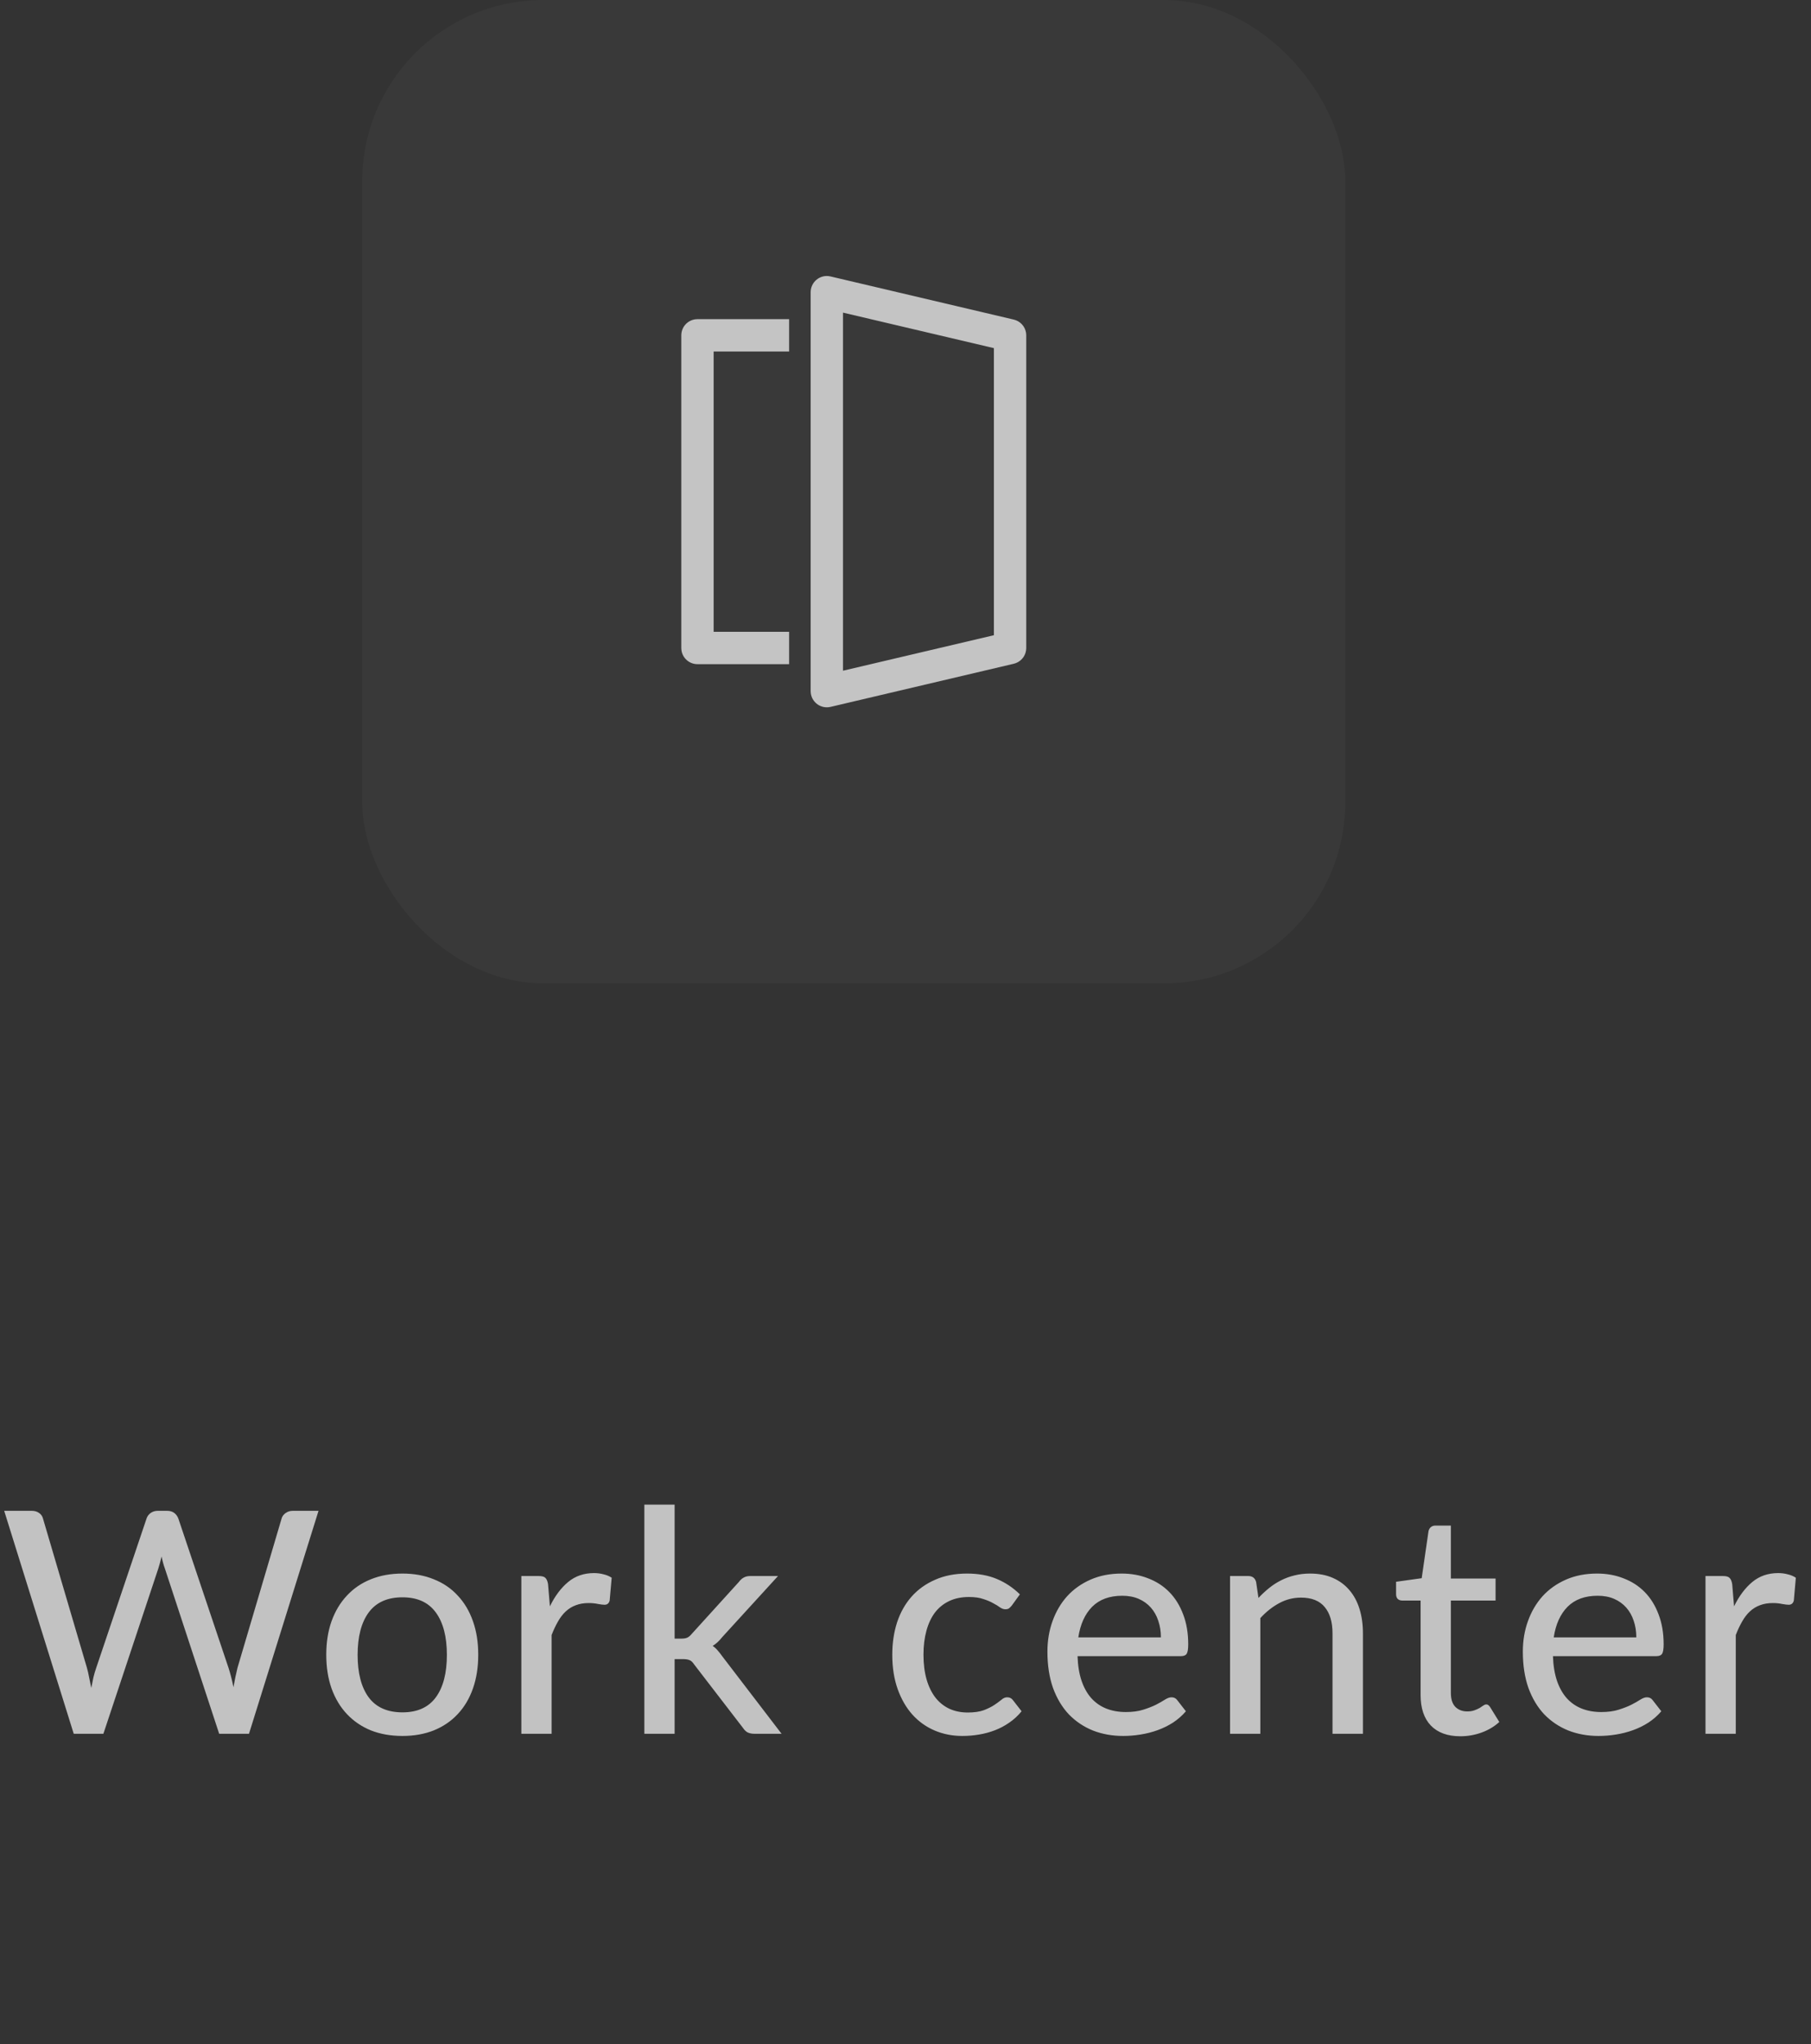 <svg width="70" height="79" viewBox="0 0 70 79" fill="none" xmlns="http://www.w3.org/2000/svg">
<rect x="0" y="0" width="70" height="79" fill="#333333" stroke="none"/>
<path d="M12.312 58.384L9.624 67H8.472L6.372 60.61C6.324 60.482 6.282 60.328 6.246 60.148C6.202 60.332 6.16 60.486 6.12 60.61L3.996 67H2.85L0.162 58.384H1.23C1.342 58.384 1.436 58.412 1.512 58.468C1.588 58.52 1.638 58.592 1.662 58.684L3.36 64.45C3.392 64.562 3.42 64.684 3.444 64.816C3.472 64.948 3.5 65.086 3.528 65.23C3.556 65.086 3.584 64.948 3.612 64.816C3.644 64.684 3.68 64.562 3.72 64.45L5.664 58.684C5.688 58.604 5.738 58.534 5.814 58.474C5.894 58.414 5.988 58.384 6.096 58.384H6.462C6.574 58.384 6.666 58.412 6.738 58.468C6.81 58.524 6.862 58.596 6.894 58.684L8.832 64.45C8.904 64.67 8.968 64.92 9.024 65.2C9.072 64.924 9.124 64.674 9.18 64.45L10.884 58.684C10.904 58.604 10.954 58.534 11.034 58.474C11.114 58.414 11.208 58.384 11.316 58.384H12.312ZM15.557 60.808C16.005 60.808 16.409 60.882 16.769 61.03C17.133 61.174 17.441 61.384 17.693 61.66C17.949 61.932 18.145 62.262 18.281 62.65C18.417 63.034 18.485 63.466 18.485 63.946C18.485 64.426 18.417 64.86 18.281 65.248C18.145 65.636 17.949 65.966 17.693 66.238C17.441 66.51 17.133 66.72 16.769 66.868C16.409 67.012 16.005 67.084 15.557 67.084C15.105 67.084 14.697 67.012 14.333 66.868C13.973 66.72 13.665 66.51 13.409 66.238C13.153 65.966 12.955 65.636 12.815 65.248C12.679 64.86 12.611 64.426 12.611 63.946C12.611 63.466 12.679 63.034 12.815 62.65C12.955 62.262 13.153 61.932 13.409 61.66C13.665 61.384 13.973 61.174 14.333 61.03C14.697 60.882 15.105 60.808 15.557 60.808ZM15.557 66.172C16.133 66.172 16.563 65.978 16.847 65.59C17.131 65.202 17.273 64.656 17.273 63.952C17.273 63.248 17.131 62.702 16.847 62.314C16.563 61.922 16.133 61.726 15.557 61.726C14.973 61.726 14.537 61.922 14.249 62.314C13.965 62.702 13.823 63.248 13.823 63.952C13.823 64.656 13.965 65.202 14.249 65.59C14.537 65.978 14.973 66.172 15.557 66.172ZM21.255 62.074C21.451 61.674 21.687 61.36 21.963 61.132C22.239 60.904 22.571 60.79 22.959 60.79C23.091 60.79 23.215 60.806 23.331 60.838C23.451 60.866 23.555 60.91 23.643 60.97L23.565 61.852C23.537 61.96 23.471 62.014 23.367 62.014C23.311 62.014 23.227 62.004 23.115 61.984C23.003 61.96 22.883 61.948 22.755 61.948C22.567 61.948 22.401 61.976 22.257 62.032C22.113 62.084 21.983 62.164 21.867 62.272C21.755 62.376 21.655 62.506 21.567 62.662C21.479 62.814 21.397 62.988 21.321 63.184V67H20.151V60.904H20.823C20.951 60.904 21.037 60.928 21.081 60.976C21.129 61.02 21.163 61.1 21.183 61.216L21.255 62.074ZM26.076 58.144V63.322H26.352C26.436 63.322 26.506 63.31 26.562 63.286C26.618 63.262 26.676 63.214 26.736 63.142L28.56 61.132C28.616 61.056 28.678 61 28.746 60.964C28.814 60.924 28.9 60.904 29.004 60.904H30.072L27.918 63.262C27.802 63.41 27.678 63.524 27.546 63.604C27.622 63.656 27.688 63.716 27.744 63.784C27.804 63.852 27.862 63.926 27.918 64.006L30.21 67H29.16C29.064 67 28.98 66.984 28.908 66.952C28.84 66.92 28.778 66.862 28.722 66.778L26.838 64.33C26.778 64.238 26.718 64.18 26.658 64.156C26.598 64.128 26.508 64.114 26.388 64.114H26.076V67H24.906V58.144H26.076ZM39.109 62.044C39.073 62.088 39.037 62.124 39.001 62.152C38.969 62.176 38.921 62.188 38.857 62.188C38.793 62.188 38.725 62.164 38.653 62.116C38.585 62.064 38.497 62.01 38.389 61.954C38.285 61.894 38.157 61.84 38.005 61.792C37.857 61.74 37.673 61.714 37.453 61.714C37.165 61.714 36.911 61.766 36.691 61.87C36.471 61.974 36.287 62.122 36.139 62.314C35.995 62.506 35.885 62.74 35.809 63.016C35.733 63.292 35.695 63.602 35.695 63.946C35.695 64.302 35.735 64.62 35.815 64.9C35.895 65.176 36.009 65.41 36.157 65.602C36.305 65.79 36.485 65.934 36.697 66.034C36.909 66.13 37.145 66.178 37.405 66.178C37.657 66.178 37.865 66.148 38.029 66.088C38.193 66.024 38.329 65.956 38.437 65.884C38.545 65.812 38.635 65.746 38.707 65.686C38.779 65.622 38.853 65.59 38.929 65.59C39.025 65.59 39.099 65.626 39.151 65.698L39.487 66.13C39.347 66.302 39.189 66.448 39.013 66.568C38.841 66.688 38.657 66.786 38.461 66.862C38.265 66.938 38.059 66.994 37.843 67.03C37.631 67.066 37.415 67.084 37.195 67.084C36.815 67.084 36.459 67.014 36.127 66.874C35.799 66.734 35.513 66.53 35.269 66.262C35.029 65.994 34.839 65.666 34.699 65.278C34.559 64.886 34.489 64.442 34.489 63.946C34.489 63.494 34.551 63.076 34.675 62.692C34.803 62.308 34.989 61.978 35.233 61.702C35.481 61.422 35.785 61.204 36.145 61.048C36.505 60.888 36.917 60.808 37.381 60.808C37.817 60.808 38.201 60.878 38.533 61.018C38.865 61.158 39.161 61.356 39.421 61.612L39.109 62.044ZM44.872 63.274C44.872 63.042 44.838 62.828 44.77 62.632C44.706 62.436 44.61 62.266 44.482 62.122C44.354 61.978 44.198 61.866 44.014 61.786C43.83 61.706 43.618 61.666 43.378 61.666C42.886 61.666 42.498 61.808 42.214 62.092C41.934 62.376 41.756 62.77 41.68 63.274H44.872ZM45.838 66.13C45.694 66.298 45.528 66.444 45.34 66.568C45.152 66.688 44.952 66.786 44.74 66.862C44.528 66.938 44.308 66.994 44.08 67.03C43.856 67.066 43.634 67.084 43.414 67.084C42.994 67.084 42.604 67.014 42.244 66.874C41.888 66.73 41.578 66.522 41.314 66.25C41.054 65.974 40.85 65.634 40.702 65.23C40.558 64.822 40.486 64.354 40.486 63.826C40.486 63.402 40.552 63.008 40.684 62.644C40.816 62.276 41.004 61.956 41.248 61.684C41.496 61.412 41.798 61.198 42.154 61.042C42.51 60.886 42.91 60.808 43.354 60.808C43.726 60.808 44.068 60.87 44.38 60.994C44.696 61.114 44.968 61.29 45.196 61.522C45.424 61.754 45.602 62.04 45.73 62.38C45.862 62.72 45.928 63.108 45.928 63.544C45.928 63.724 45.908 63.846 45.868 63.91C45.828 63.97 45.754 64 45.646 64H41.65C41.662 64.364 41.714 64.682 41.806 64.954C41.898 65.222 42.024 65.446 42.184 65.626C42.348 65.806 42.542 65.94 42.766 66.028C42.99 66.116 43.24 66.16 43.516 66.16C43.776 66.16 44 66.13 44.188 66.07C44.38 66.01 44.544 65.946 44.68 65.878C44.82 65.806 44.936 65.74 45.028 65.68C45.124 65.62 45.208 65.59 45.28 65.59C45.376 65.59 45.45 65.626 45.502 65.698L45.838 66.13ZM48.643 61.75C48.775 61.61 48.913 61.482 49.057 61.366C49.201 61.25 49.353 61.152 49.513 61.072C49.677 60.988 49.851 60.924 50.035 60.88C50.223 60.832 50.423 60.808 50.635 60.808C50.971 60.808 51.265 60.864 51.517 60.976C51.773 61.088 51.987 61.246 52.159 61.45C52.331 61.65 52.461 61.892 52.549 62.176C52.637 62.46 52.681 62.774 52.681 63.118V67H51.505V63.118C51.505 62.682 51.405 62.344 51.205 62.104C51.005 61.86 50.699 61.738 50.287 61.738C49.987 61.738 49.705 61.81 49.441 61.954C49.181 62.094 48.939 62.286 48.715 62.53V67H47.545V60.904H48.247C48.411 60.904 48.513 60.982 48.553 61.138L48.643 61.75ZM56.446 67.096C55.954 67.096 55.574 66.958 55.306 66.682C55.042 66.406 54.91 66.012 54.91 65.5V61.852H54.202C54.134 61.852 54.076 61.832 54.028 61.792C53.984 61.748 53.962 61.684 53.962 61.6V61.126L54.952 60.988L55.216 59.17C55.232 59.102 55.262 59.05 55.306 59.014C55.354 58.974 55.414 58.954 55.486 58.954H56.08V61H57.808V61.852H56.08V65.422C56.08 65.662 56.138 65.842 56.254 65.962C56.374 66.078 56.526 66.136 56.71 66.136C56.818 66.136 56.91 66.122 56.986 66.094C57.066 66.066 57.134 66.036 57.19 66.004C57.246 65.968 57.294 65.936 57.334 65.908C57.374 65.88 57.41 65.866 57.442 65.866C57.482 65.866 57.512 65.876 57.532 65.896C57.556 65.912 57.58 65.94 57.604 65.98L57.952 66.544C57.76 66.72 57.532 66.856 57.268 66.952C57.004 67.048 56.73 67.096 56.446 67.096ZM63.248 63.274C63.248 63.042 63.214 62.828 63.146 62.632C63.082 62.436 62.986 62.266 62.858 62.122C62.73 61.978 62.574 61.866 62.39 61.786C62.206 61.706 61.994 61.666 61.754 61.666C61.262 61.666 60.874 61.808 60.59 62.092C60.31 62.376 60.132 62.77 60.056 63.274H63.248ZM64.214 66.13C64.07 66.298 63.904 66.444 63.716 66.568C63.528 66.688 63.328 66.786 63.116 66.862C62.904 66.938 62.684 66.994 62.456 67.03C62.232 67.066 62.01 67.084 61.79 67.084C61.37 67.084 60.98 67.014 60.62 66.874C60.264 66.73 59.954 66.522 59.69 66.25C59.43 65.974 59.226 65.634 59.078 65.23C58.934 64.822 58.862 64.354 58.862 63.826C58.862 63.402 58.928 63.008 59.06 62.644C59.192 62.276 59.38 61.956 59.624 61.684C59.872 61.412 60.174 61.198 60.53 61.042C60.886 60.886 61.286 60.808 61.73 60.808C62.102 60.808 62.444 60.87 62.756 60.994C63.072 61.114 63.344 61.29 63.572 61.522C63.8 61.754 63.978 62.04 64.106 62.38C64.238 62.72 64.304 63.108 64.304 63.544C64.304 63.724 64.284 63.846 64.244 63.91C64.204 63.97 64.13 64 64.022 64H60.026C60.038 64.364 60.09 64.682 60.182 64.954C60.274 65.222 60.4 65.446 60.56 65.626C60.724 65.806 60.918 65.94 61.142 66.028C61.366 66.116 61.616 66.16 61.892 66.16C62.152 66.16 62.376 66.13 62.564 66.07C62.756 66.01 62.92 65.946 63.056 65.878C63.196 65.806 63.312 65.74 63.404 65.68C63.5 65.62 63.584 65.59 63.656 65.59C63.752 65.59 63.826 65.626 63.878 65.698L64.214 66.13ZM67.026 62.074C67.222 61.674 67.458 61.36 67.734 61.132C68.01 60.904 68.342 60.79 68.73 60.79C68.862 60.79 68.986 60.806 69.102 60.838C69.222 60.866 69.326 60.91 69.414 60.97L69.336 61.852C69.308 61.96 69.242 62.014 69.138 62.014C69.082 62.014 68.998 62.004 68.886 61.984C68.774 61.96 68.654 61.948 68.526 61.948C68.338 61.948 68.172 61.976 68.028 62.032C67.884 62.084 67.754 62.164 67.638 62.272C67.526 62.376 67.426 62.506 67.338 62.662C67.25 62.814 67.168 62.988 67.092 63.184V67H65.922V60.904H66.594C66.722 60.904 66.808 60.928 66.852 60.976C66.9 61.02 66.934 61.1 66.954 61.216L67.026 62.074Z" fill="white" fill-opacity="0.7"/>
<rect x="14" width="38" height="38" rx="7" fill="white" fill-opacity="0.03"/>
<path d="M32.018 10.669L32.102 10.683L39.185 12.35C39.308 12.379 39.419 12.444 39.504 12.537C39.589 12.63 39.644 12.747 39.661 12.872L39.667 12.958V25.041C39.667 25.168 39.629 25.291 39.558 25.395C39.486 25.499 39.385 25.579 39.267 25.625L39.186 25.65L32.102 27.317C32.018 27.337 31.93 27.338 31.844 27.323C31.758 27.306 31.677 27.273 31.605 27.224C31.534 27.174 31.473 27.11 31.427 27.036C31.381 26.962 31.352 26.879 31.34 26.793L31.334 26.708V11.291C31.334 11.13 31.397 10.974 31.509 10.857C31.621 10.741 31.775 10.672 31.936 10.666L32.018 10.669ZM32.584 12.081V25.919L38.417 24.547V13.453L32.584 12.081ZM30.501 12.333V13.583H27.584V24.416H30.501V25.666H26.959C26.808 25.666 26.662 25.612 26.548 25.512C26.434 25.413 26.36 25.276 26.34 25.127L26.334 25.041V12.958C26.334 12.807 26.389 12.661 26.488 12.547C26.587 12.434 26.724 12.36 26.874 12.339L26.959 12.333H30.501Z" fill="white" fill-opacity="0.7"/>
</svg>
